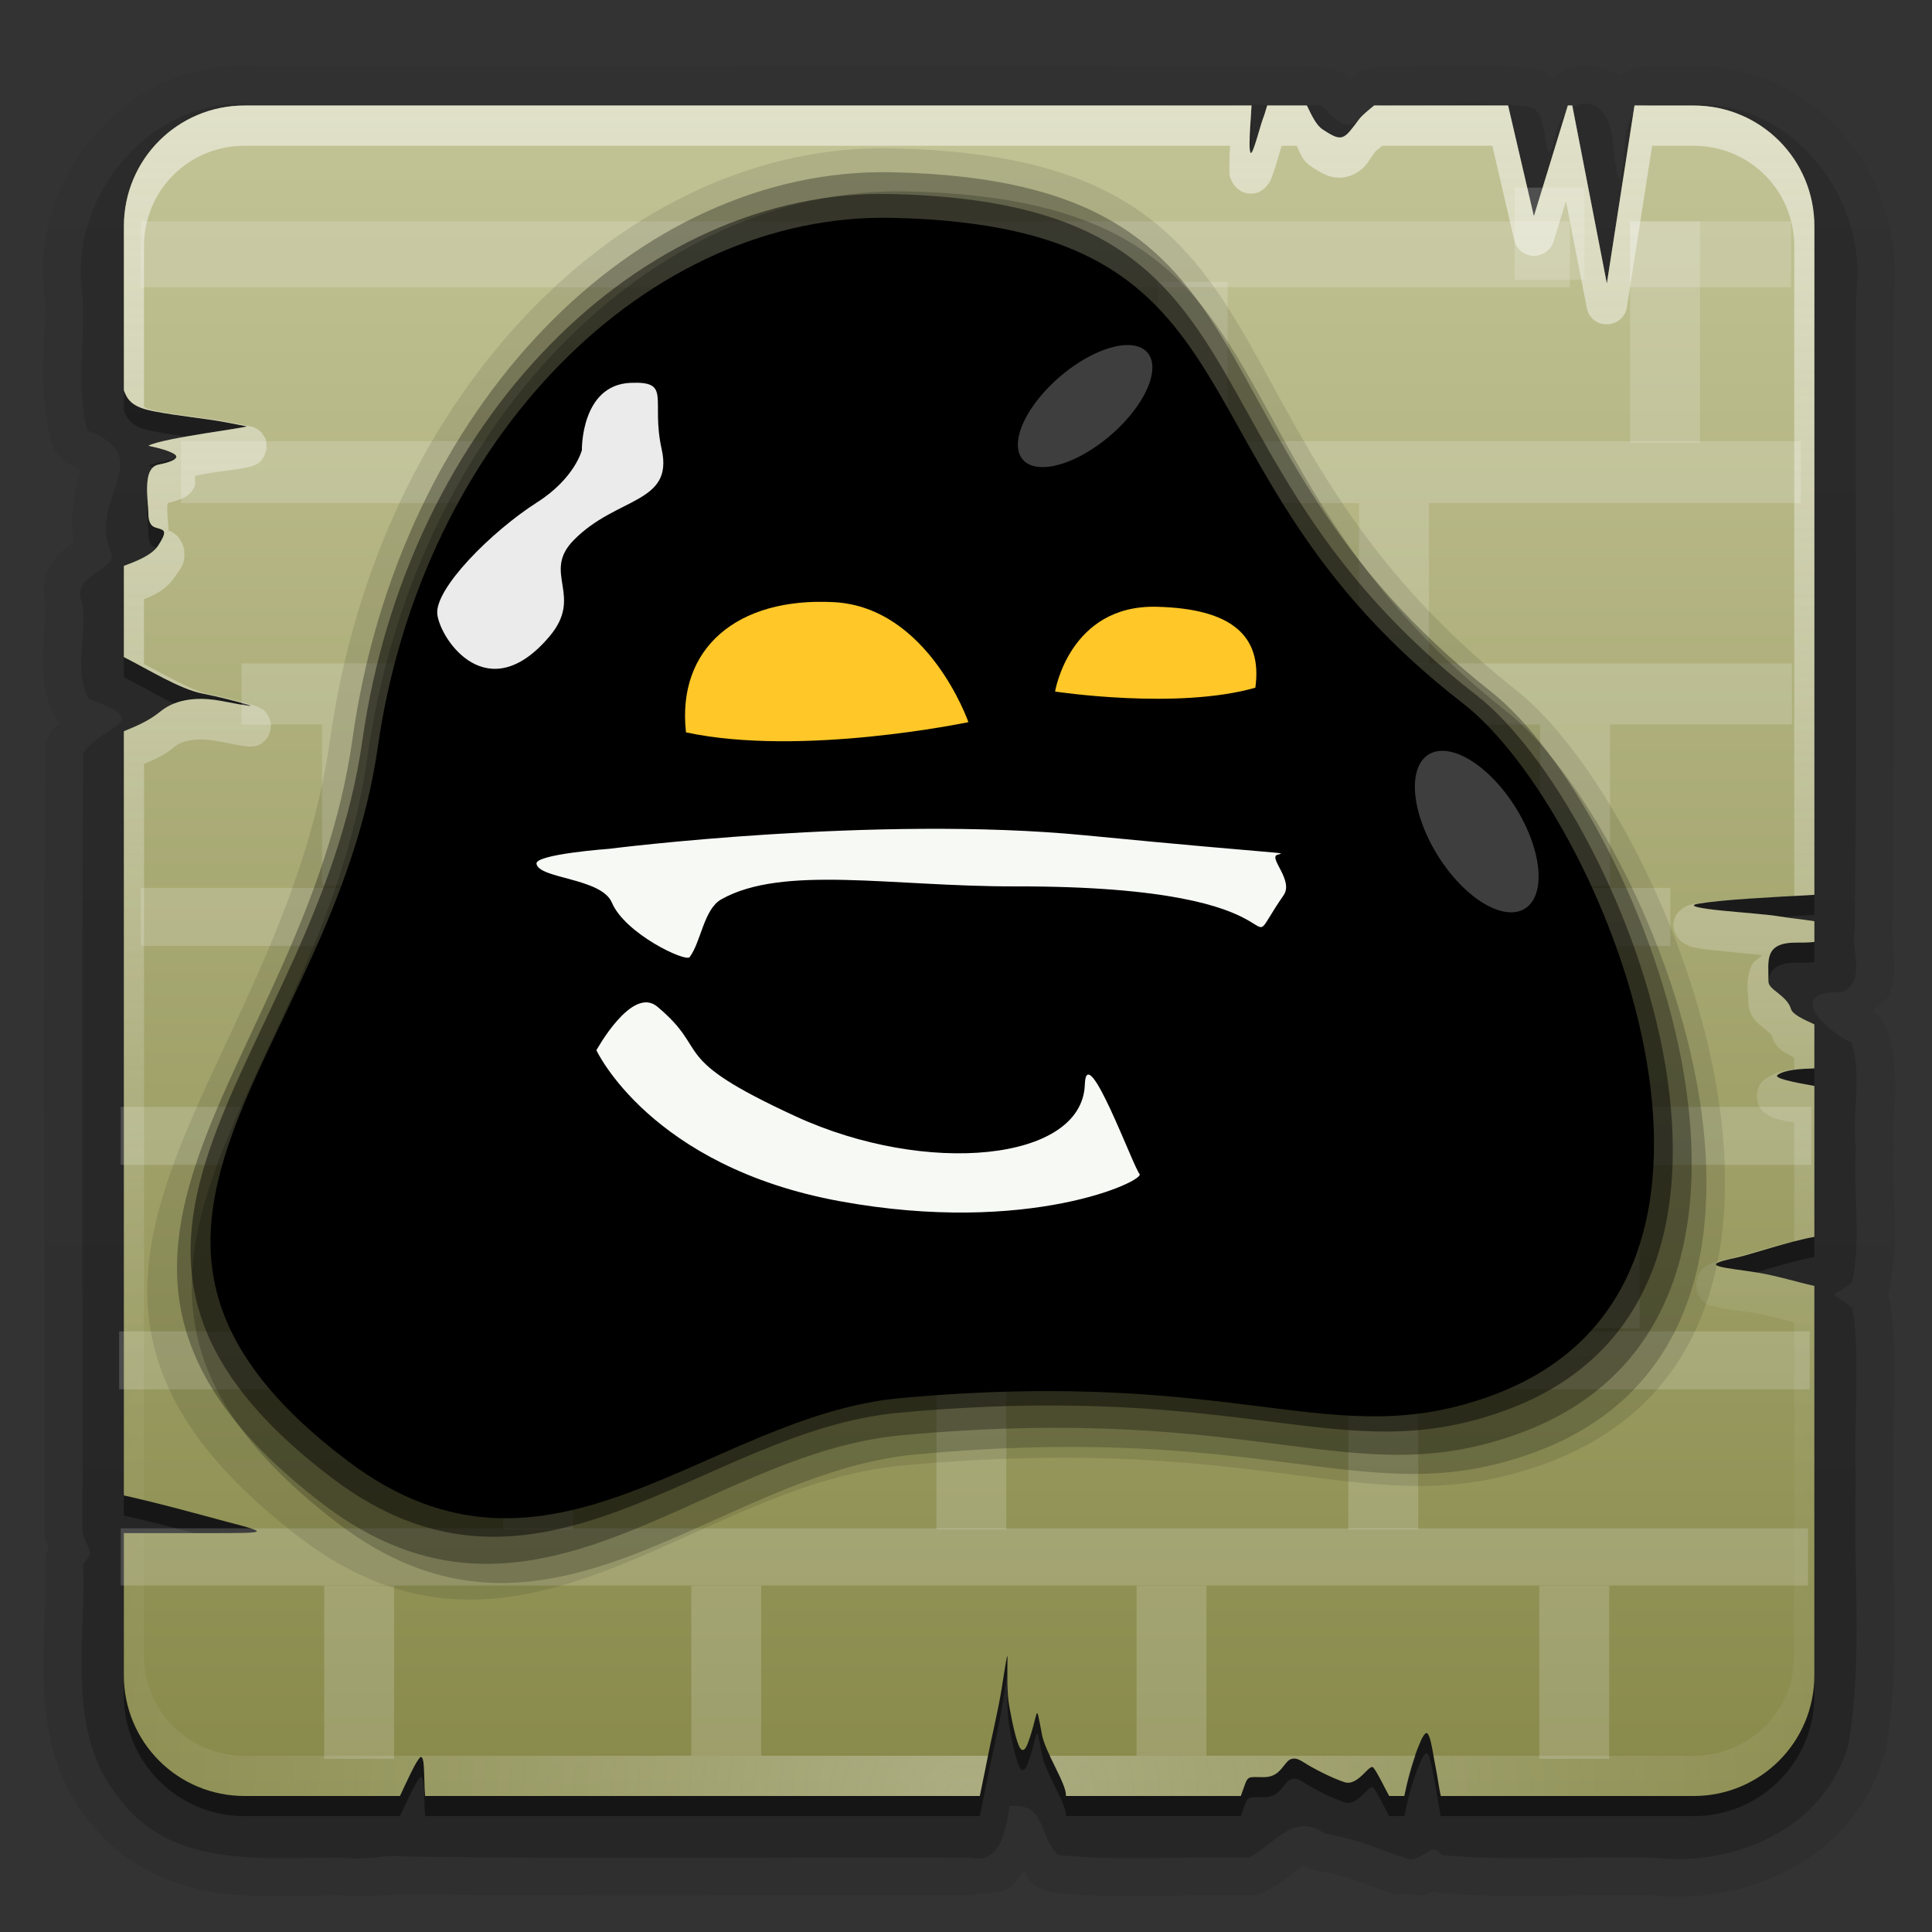 <svg height="96" width="96" xmlns="http://www.w3.org/2000/svg" xmlns:xlink="http://www.w3.org/1999/xlink"><rect width="100%" height="100%" fill="#333333" stroke="none"/><linearGradient id="a" gradientTransform="scale(1.006 .994)" gradientUnits="userSpaceOnUse" x1="45.448" x2="45.448" y1="92.54" y2="7.017"><stop offset="0"/><stop offset="1" stop-opacity=".588"/></linearGradient><linearGradient id="b"><stop offset="0" stop-color="#fefefe"/><stop offset="1" stop-color="#fefefe" stop-opacity="0"/></linearGradient><linearGradient id="c" gradientTransform="matrix(1.024 0 0 1.012 -1.143 .929)" gradientUnits="userSpaceOnUse" x1="48" x2="48" xlink:href="#a" y1="90" y2="5.988"/><linearGradient id="d" gradientTransform="translate(0 1)" gradientUnits="userSpaceOnUse" x1="48" x2="48" xlink:href="#a" y1="90" y2="5.988"/><linearGradient id="e" gradientTransform="matrix(-1 0 0 1 96.155 -.757)" gradientUnits="userSpaceOnUse" x1="49.689" x2="49.689" xlink:href="#b" y1="6" y2="76.945"/><radialGradient id="f" cx="48" cy="90.172" gradientTransform="matrix(-1.157 0 0 .996 103.706 -.56)" gradientUnits="userSpaceOnUse" r="42" xlink:href="#b"/><linearGradient id="g" gradientTransform="matrix(-1 0 0 1 96.155 -.757)" gradientUnits="userSpaceOnUse" x1="48" x2="48" y1="90" y2="5.988"><stop offset="0" stop-color="#888a4b"/><stop offset="1" stop-color="#c3c496"/></linearGradient><g transform="matrix(-1 0 0 1 96.155 -.757)"><g fill="url(#c)"><path d="m23.844 4c-1.299-.02-2.628.004-4 .188a.999.999 0 0 0 -.031.031c.003-0-.159.001-.156 0 .002-0-.055.02-.094.031-.017.005-.032.032-.031.031-.249.078-.341.269-.531.406-.276-.195-.474-.463-.844-.562-.76-.205-1.53-.092-2.219.25.002-.001-.064.032-.062.031.002-.001-.095.063-.094.062.002-.001-.095.064-.094.062-.37-.226-.796-.4-1.25-.469a.999.999 0 0 0 -.094 0c.003 0-.128 0-.125 0 .001 0-.029-.001-.062 0h-.062-2.062-.031c-6.128-.159-10.613 5.646-9.938 11.438.005.042-.005.083 0 .125.036 10.404-.065 20.812.062 31.25.001.042-.001.083 0 .125 0-.002 0 .127 0 .125 0-.002 0.0.096 0 .094 0-.001-0.0.009 0 .031-.001.01.001.015 0 .031.003.03 0.0.064 0 .062-.005.064-.023.12-.031.219-.021.252-.044.593-.062.969-.022.448-.001 1.043.25 1.656.149.363.561.534.844.812-.021.014-.032.032-.031.031.002-.001-.095.032-.094.031.002-.001-.064.064-.062.062.001-.001-.095.095-.094.094.001-.001-.064.064-.062.062.001-.001-.064.064-.062.062.001-.002-.064.095-.062.094.001-.002-.064.064-.062.062.001-.002-.064.095-.062.094.001-.002-.032.095-.031.094.001-.002-.063.096-.062.094.001-.002-.032.096-.031.094.001-.002-.032.096-.031.094-.757 2.359-.175 4.496-.312 5.625a.999.999 0 0 0 0 .031c0-.003 0 .191 0 .188 0-.003-.002.083 0 .125 0.0.011 0.0.032 0 .031.115 1.856-.349 4.284.219 6.906-.001-.003.032.159.031.156-0-.001.019.028.031.062-.012.029-.032.064-.031.062.001-.003-.032.128-.031.125.001-.003-.032.159-.031.156a.999.999 0 0 0 -.031.062c-.442 3.109-.045 6.119-.156 8.719 0-.003 0.0.128 0 .125.15 4.172-.41 8.712.375 13.375a.999.999 0 0 0 .031.094c-0-.002.023.066.031.094.003.009 0.0.032 0 .031-.001-.002.032.096.031.094h.031c1.488 5.104 6.809 7.424 11.531 6.906.01-.001.021.001.031 0 .02-0.0.043 0.0.062 0 3.316-.077 6.886.191 10.5-.125-.001 0.0.014.002.031 0 .034-.003.064-0.0.062 0-.002 0.0.127-.032.125-.031-.001 0.0.033-.025.062-.031.094.045.136.087.25.125.343.116.705.008 1.062-.031a.999.999 0 0 0 .688 0c.032-.01.043-.025.062-.031.009-.003.022.003.031 0 1.565-.519 2.076-.834 3.594-1.094-.002 0.0.127-.032.125-.031-.002 0.0.096-.032.094-.031-.002.001.096-.032.094-.031-.002.001.127-.032.125-.031-.002.001.096-.063.094-.062-.002.001.096-.032.094-.031-.002.001.096-.064.094-.062.003.002.029-.002.031 0 .232.15.862.782 1.812 1.281a.999.999 0 0 0 .031.031c-.002-.001.096.032.094.031-.002-.001.127.063.125.062-.002-.001.096.032.094.031-.002-.001.127.032.125.031-.002-0.0.127 0.0.125 0-.002-0.0.127.031.125.031-.002-0.0.127 0.0.125 0-.002-0.0.096-0.0.094 0 2.995-.081 6.215.218 9.562-.125-.001 0.0.022.001.031 0 .039-.004.127-.032.125-.031-.003 0.0.159-.032.156-.031-.003.001.159-.032.156-.031-.003.001.128-.064.125-.062-.003.001.159-.064.156-.062-.003.001.128-.064.125-.062-.003.002.127-.096.125-.094-.003.002.127-.096.125-.094a.999.999 0 0 0 .031-.031c.207-.196.263-.39.406-.594.229.306.387.642.781.875.492.29.985.228 1.469.219a.999.999 0 0 0 .438.125c.065-0.0.138 0.0.219 0 9.232-.035 18.478.065 27.75-.062-.001-0.0.029-.001.062 0s.064 0 .062 0c-.003 0 .128-0.0.125 0a.999.999 0 0 0 .094 0c-.06.009.361.017.875.062s1.185.088 1.906 0c.045-0.0.111 0.0.156 0 1.771-.007 3.883.179 6.062-.125 2.269-.316 4.677-1.285 6.375-3.5h.031c.004-.006-.004-.025 0-.031h.031c1.668-2.059 2.145-4.455 2.25-6.656.106-2.212-.131-4.339-.062-6.094-0.0.002-0-.096 0-.094 0.0.002-0-.096 0-.094 0.0.002-0-.096 0-.094 0.0.002-.032-.096-.031-.094 0.0.002-0-.096 0-.094 0.0.002-.032-.096-.031-.094 0.0.002-.032-.096-.031-.094.001.002-.032-.096-.031-.094.001.002-.032-.095-.031-.094 0.0.001-.019-.006-.031-.031.082-.189.139-.181.188-.438a.999.999 0 0 0 .031-.094c-0.0.003 0-.191 0-.188 0 .001.001-.03 0-.062-0-.031 0-.063 0-.094-.029-12.852.073-25.716-.031-38.594-0.0.001 0-.022 0-.031-0-.038-0-.127 0-.125 0.0.003-.032-.159-.031-.156 0.0.003-.001-.128 0-.125.001.003-.032-.159-.031-.156.001.003-.064-.128-.062-.125.001.003-.064-.159-.062-.156.001.003-.064-.128-.062-.125.002.003-.095-.127-.094-.125a.999.999 0 0 0 0-.031c-.127-.169-.242-.207-.375-.344.03-.039.095-.096.094-.094-.002.003.095-.159.094-.156.685-1.198.672-2.456.625-3.375-.047-.922-.115-1.682-.062-2.031a.999.999 0 0 0 -.031-.375.999.999 0 0 0 0-.031c.1-.571.109-1.154-.25-1.75-.383-.637-.89-.974-1.156-1.156.221-1.648-.217-3.092-.375-3.625-.098-.33-.017-.231-.125 0-.127.273-.185.092.469-.156a.999.999 0 0 0 .031 0c-.002.001.096-.063.094-.062-.002.001.127-.064.125-.062-.002.001.096-.032.094-.031-.002.001.096-.064.094-.062s.095-.095.094-.094c-.002.001.064-.064.062-.062-.002.002.095-.095.094-.094-.002.002.064-.064.062-.062-.001.002.095-.096.094-.094-.001.002.064-.096.062-.094-.001.002.064-.096.062-.094-.001.002.032-.096.031-.094-.001.002.063-.127.062-.125-.001.002.032-.096.031-.094-.001.002.032-.096.031-.094-0.0.002.023-.063.031-.094.002-.009 0-.032 0-.031.726-2.705.184-5.213.312-7.031.012-.175.011-.204 0-.062.778-6.042-4.207-11.925-10.5-11.438.032-.002-.043.002-.031 0 .034-.005.053-.013-.094 0-17.592.03-35.226-.076-52.812.031.002 0-.096 0-.094 0 .002-0-.096 0-.094 0 .002-0-.096.032-.094.031.002-0-.096 0-.094 0 .002-0-.096.032-.094.031.002-0-.096.032-.094.031.002-.001-.096.032-.094.031.002-.001-.096.032-.094.031.002-.001-.095.032-.094.031.002-.001-.095.063-.094.062.002-.001-.064.032-.062.031.002-.001-.095.064-.094.062.002-.001-.064.064-.062.062.002-.001-.095.064-.094.062.001-.001-.064.064-.062.062.001-.001-.064.064-.062.062-.018.02-.014.012-.031.031-.104-.081-.151-.108-.281-.219a.999.999 0 0 0 -.031-.031c.003.002-.159-.096-.156-.094.003.002-.128-.095-.125-.094.003.002-.159-.064-.156-.062.003.001-.159-.064-.156-.062.003.001-.191-.063-.188-.062.003.001-.16-.032-.156-.031.003 0-.16-0-.156 0 .003 0-.118-0-.156 0-.01 0-.022-0-.031 0-1.133.033-2.365-.043-3.656-.062z" opacity=".08"/><path d="m23.844 5c-1.271-.02-2.573.013-3.875.188a.888.888 0 0 0 -.125.031c-.402.117-.638.357-.812.625-.268-.326-.642-.62-1.125-.75s-1.04-.056-1.531.188a.888.888 0 0 0 -.156.094c-.214.171-.299.39-.438.594-.308-.453-.87-.811-1.5-.906a.888.888 0 0 0 -.125 0h-2.125-.031c-5.532-.162-9.619 5.186-8.938 10.438 0.0.042-0.0.083 0 .125.036 10.454-.067 20.91.062 31.375a.888.888 0 0 0 0 .219c.011.042-.058.659-.094 1.375-.018.358.01.785.188 1.219.178.433.565.846 1.062 1.062a.888.888 0 0 0 .375.062c.146-.005.056-.01.156 0-.329.311-.757.714-1 .812a.888.888 0 0 0 -.5.531c-.647 2.017-.069 3.951-.25 5.438a.888.888 0 0 0 0 .156c.135 2.057-.328 4.399.188 6.781a.888.888 0 0 0 .25.438.888.888 0 0 0 0 .031.888.888 0 0 0 -.281.5c-.417 2.933-.04 5.902-.156 8.625a.888.888 0 0 0 0 .062c.154 4.28-.379 8.77.375 13.25a.888.888 0 0 0 .031.094c1.282 4.666 6.154 6.772 10.531 6.281.021-.002.042.002.062 0 3.422-.086 7.016.189 10.562-.125a.888.888 0 0 0 .406-.125c.128.085.258.168.5.25.308.104.73.096 1.125-.062v.031c.039-.013.056-.019.094-.031 1.499-.497 2.125-.878 3.75-1.156a.888.888 0 0 0 .375-.156c.245-.18.349-.192.469-.188.119.005.305.051.531.188.452.272 1.013.861 1.812 1.281a.888.888 0 0 0 .438.094c3.087-.083 6.299.211 9.531-.125a.888.888 0 0 0 .531-.219c.741-.704.887-1.544 1.062-1.906.056-.116.094-.122.125-.156.075.39.072.728.281 1.156.187.384.455.765.906 1.031.39.231.909.261 1.406.188v.031c.073-0.0.146 0.0.219 0 9.263-.035 18.536.066 27.812-.062a.888.888 0 0 0 .125 0c.483-.073 1.595.212 2.812.062.054-.007.07.009.125 0 1.87-.018 4.008.166 6.094-.125 2.115-.295 4.242-1.135 5.75-3.125.009-.012.022-.02.031-.031 1.488-1.837 1.931-4.001 2.031-6.094.101-2.106-.136-4.195-.062-6.062a.888.888 0 0 0 -.25-.656c-.038-.037-.016-.013-.031-.031.065-.11.223-.307.312-.781a.888.888 0 0 0 0-.156c-.03-12.901.074-25.81-.031-38.719a.888.888 0 0 0 -.156-.531c-.371-.495-.818-.812-1.188-1.062-.018-.012-.013-.019-.031-.031.191-.087.162-.079.469-.188a.888.888 0 0 0 .5-.406c.534-.933.545-1.941.5-2.812-.045-.871-.152-1.656-.062-2.25h-.062c.158-.531.175-1.105-.062-1.5-.273-.453-.63-.685-.906-.875-.207-.143-.301-.225-.375-.281.525-1.634-.137-3.038-.375-3.844-.124-.42-.115-.606-.062-.719s.257-.362 1.031-.656a.888.888 0 0 0 .531-.625c.66-2.428.136-4.826.281-6.875.001-.019-.002-.043 0-.062.736-5.438-3.792-10.813-9.438-10.375-.032.002-.062-.003-.094 0-17.629.03-35.297-.076-52.906.031a.888.888 0 0 0 -.656.281c-.299.323-.502.532-.625.625s-.09.06-.031.062c.118.004-.282-.174-1.031-.812a.888.888 0 0 0 -.594-.188c-1.206.037-2.448-.043-3.719-.062z" opacity=".1"/><path d="m12 5.938c-4.99-.166-8.75 4.787-8.062 9.55.037 10.504-.074 21.023.055 31.517.222.872-.624 2.507.636 3.056 2.982-.095.674 2.028-.48 2.494-.538 1.675 0 3.508-.212 5.246.145 2.21-.278 4.537.187 6.682 1.232.906 1.113.335-.026 1.283-.394 2.773-.04 5.686-.161 8.51.158 4.37-.364 8.809.362 13.123 1.151 4.19 5.644 6.141 9.683 5.664 3.503-.093 7.066.18 10.534-.127.513-.845 1.006.541 1.854.127 1.518-.495 2.222-.902 3.985-1.204 1.488-1.091 2.502.556 3.724 1.198 3.156-.085 6.379.193 9.496-.13 1.026-.974.556-2.605 2.423-2.427.138.967.385 2.955 1.964 2.562 9.344-.037 18.705.074 28.039-.055.849-.129 1.962.209 2.948.055 3.912-.054 8.581.661 11.27-2.933 2.703-3.3 1.651-7.748 1.805-11.667-.689-.662-.111-.809.036-1.587-.03-12.907.06-25.825-.045-38.724-1.102-1.473-3.558-1.492-.286-2.648.793-1.386.099-3.207.331-4.749.677-1.531-1.993-1.668-1.365-2.665 1.029-2.696-2.418-4.597 1.119-5.94.589-2.167.073-4.54.247-6.784.703-4.921-3.459-9.88-8.558-9.427-17.664.031-35.376-.061-53.01.046-1.234 1.333-1.381 1.251-2.891-.034-2.497.077-5.066-.203-7.524.125-.911.264-.611 3.039-1.076 1.985-.13-1.094-.85-2.671-2.209-1.997-1.049.836-.661 2.495-1.108 3.656-.479-1.186.171-3.523-1.531-3.781-.719 0-1.438 0-2.156 0z" opacity=".2"/></g><path d="m12 7c-3.324 0-6 2.676-6 6v33.219c2.186.123 4.564.238 5.75.438.646.109-.108.242-1.125.344s-2.314.197-2.812.281c-.608.102-1.201.155-1.812.25v1.031c.372.036.692.031.906.031.79 0 1.132.22 1.281.562s.094.815.094 1.375c0 .42-.916.671-1.125 1.375-.075.251-.618.511-1.156.75v2.188c.718.025 1.412.06 1.812.312.275.173-.769.376-1.812.562v7.5c1.111.178 3.232.896 3.875 1.031 1.065.224 1.185.336.844.438s-1.13.177-1.938.312c-.955.161-1.894.457-2.781.656v19.344c0 3.324 2.676 6 6 6h12.562c.093-.433.153-.906.25-1.406.137-.709.227-1.345.344-1.594.029-.062.059-.114.094-.125.104-.032.244.199.469.781.297.769.512 1.624.656 2.344h.75c.27-.488.553-1.111.781-1.406.097-.125.281.103.531.344s.566.485.906.375c.634-.205 1.582-.698 2-.969.137-.088.271-.158.375-.188.104-.029.176-.018.25 0 .148.035.235.146.344.281.218.27.449.625 1.031.625.467 0 .66-.031.781.062s.171.321.375.875h8.688c-.047-.587 1.013-2.131 1.188-3.031.186-.965.216-1.209.281-1.031s.168.771.438 1.469c.108.279.216.357.312.281.096-.076.171-.297.25-.562.158-.531.287-1.269.344-1.562.128-.662.097-1.761.094-2.25-.001-.122-.006-.218 0-.25.017-.095.085.296.281 1.562.16 1.034.552 2.667.719 3.531.166.858.269 1.297.375 1.844h27.562c.038-.489.036-1.072.062-1.469.02-.298.069-.487.156-.469.029.006.052.039.094.094.228.295.607 1.142.938 1.844h7.719c3.324 0 6-2.676 6-6v-7.062c-.165.004-.295 0-.5 0-1.299 0-2.576 0-3.875 0-1.198 0-1.996-.002-2.188-.062-.192-.061.23-.187 1.438-.5.64-.166 3.262-.902 5.125-1.312v-37.969c-.638-.263-1.188-.494-1.719-.906-.139-.108-.43-.363-.938-.531s-1.235-.254-2.219-.062c-1.498.291-1.644.282-1.219.156s1.424-.383 2.188-.531c1.126-.219 2.658-1.181 3.906-1.812v-4.531c-.682-.255-1.399-.533-1.719-1.031-.205-.319-.29-.514-.281-.625.009-.111.104-.15.219-.188.114-.038.264-.056.375-.156.111-.101.188-.295.188-.594 0-.319.082-.862.062-1.375-.01-.257-.038-.499-.125-.688s-.224-.333-.438-.375c-.561-.109-.818-.235-.875-.344s.077-.19.281-.281c.409-.182 1.101-.308 1.094-.312-.653-.381-5.116-.922-4.875-.969.325-.063.644-.124.969-.188 1.023-.199 2.37-.312 3.656-.562.56-.109.885-.253 1.094-.438s.296-.394.375-.594v-8.156c0-3.324-2.676-6-6-6h-50.031c.094 1.381.195 2.919-.094 2.156-.206-.543-.326-1.113-.531-1.656-.052-.138-.097-.331-.156-.5h-1.969c-.235.487-.457.973-.781 1.188-.495.327-.76.462-1 .375-.24-.087-.454-.401-.812-.875-.16-.211-.442-.434-.75-.688h-6.656l-1.281 5.5-1.688-5.5h-.219l-1.719 8.844-1.375-8.844z" fill="url(#d)" opacity=".45"/><path d="m12 7c-3.878 0-7 3.122-7 7v32.688c2.238.124 4.661.236 5.875.438.661.11-.084.241-1.125.344-1.041.103-2.395.196-2.906.281-.622.103-1.217.154-1.844.25v1.062c.38.036.718.031.938.031.809 0 1.16.216 1.312.562.153.347.094.84.094 1.406 0 .425-.942.663-1.156 1.375-.077.254-.636.508-1.188.75v2.219c.736.025 1.433.057 1.844.312.282.176-.775.405-1.844.594v7.562c1.138.18 3.31.926 3.969 1.062 1.09.226 1.225.335.875.438s-1.174.175-2 .312c-.978.163-1.936.454-2.844.656v18.656c0 3.878 3.122 7 7 7h12c.095-.438.151-.931.25-1.438.14-.718.255-1.342.375-1.594.03-.063.058-.114.094-.125.107-.033.238.192.469.781.304.778.54 1.647.688 2.375h.75c.276-.494.579-1.138.812-1.438.099-.127.275.132.531.375s.589.486.938.375c.649-.207 1.603-.726 2.031-1 .14-.089.3-.158.406-.188.106-.03.174-.018.25 0 .151.035.232.145.344.281.223.273.467.656 1.062.656.478 0 .657-.032.781.062.124.095.197.315.406.875h8.875c-.048-.594 1.041-2.152 1.219-3.062.191-.976.214-1.242.281-1.062.067.18.193.794.469 1.5.11.282.214.358.312.281.099-.077.169-.294.25-.562.162-.537.286-1.297.344-1.594.131-.67.129-1.787.125-2.281-.001-.124-.006-.218 0-.25.018-.097.081.312.281 1.594.164 1.047.548 2.688.719 3.562.17.868.298 1.322.406 1.875h28.219c.039-.495.035-1.099.062-1.5.02-.301.066-.487.156-.469.03.006.051.039.094.094.233.298.631 1.165.969 1.875h7.031c3.878 0 7-3.122 7-7v-6.219c-.169.005-.29 0-.5 0h-3.969c-1.227 0-2.054-.001-2.25-.062-.196-.062.233-.183 1.469-.5.655-.168 3.342-.928 5.25-1.344v-38.406c-.653-.266-1.207-.489-1.75-.906-.143-.11-.449-.392-.969-.562-.52-.17-1.274-.256-2.281-.062-1.533.295-1.686.283-1.25.156.436-.127 1.469-.381 2.25-.531 1.153-.222 2.722-1.204 4-1.844v-4.562c-.698-.258-1.422-.558-1.75-1.062-.21-.323-.322-.513-.312-.625.009-.112.133-.149.25-.188.117-.038.261-.054.375-.156.114-.102.188-.292.188-.594 0-.323.082-.887.062-1.406-.01-.26-.036-.497-.125-.688s-.219-.333-.438-.375c-.575-.11-.848-.234-.906-.344-.058-.11.072-.189.281-.281.418-.184 1.133-.339 1.125-.344-.669-.386-5.247-.921-5-.969.333-.064.667-.124 1-.188 1.048-.201 2.433-.309 3.75-.562.573-.11.912-.251 1.125-.438.213-.187.294-.423.375-.625v-7.312c0-3.878-3.122-7-7-7h-50.375c.097 1.398.202 2.959-.094 2.188-.21-.55-.321-1.138-.531-1.688-.053-.139-.096-.329-.156-.5h-2.031c-.241.492-.45.971-.781 1.188-.507.331-.786.495-1.031.406-.245-.088-.477-.427-.844-.906-.164-.214-.435-.431-.75-.688h-6.812l-1.312 5.562-1.75-5.562h-.219l-1.75 8.938-1.406-8.938z" fill="url(#c)" opacity=".3"/></g><path d="m84.155 5.243c3.324 0 6 2.676 6 6v33.219c-2.186.123-4.564.238-5.75.438-.646.109.108.242 1.125.344s2.314.197 2.812.281c.608.102 1.201.155 1.812.25v1.031c-.372.036-.692.031-.906.031-.79 0-1.132.22-1.281.562s-.094.815-.094 1.375c0 .42.916.671 1.125 1.375.075.251.618.511 1.156.75v2.188c-.718.025-1.412.06-1.812.312-.275.173.769.376 1.812.562v7.5c-1.111.178-3.232.896-3.875 1.031-1.065.224-1.185.336-.844.438s1.13.177 1.938.312c.955.161 1.894.457 2.781.656v19.344c0 3.324-2.676 6-6 6h-12.562c-.093-.433-.153-.906-.25-1.406-.137-.709-.227-1.345-.344-1.594-.029-.062-.059-.114-.094-.125-.104-.032-.244.199-.469.781-.297.769-.512 1.624-.656 2.344h-.75c-.27-.488-.553-1.111-.781-1.406-.097-.125-.281.103-.531.344s-.566.485-.906.375c-.634-.205-1.582-.698-2-.969-.137-.088-.271-.158-.375-.188-.104-.029-.176-.018-.25 0-.148.035-.235.146-.344.281-.218.27-.449.625-1.031.625-.467 0-.66-.031-.781.062s-.171.321-.375.875h-8.688c.047-.587-1.013-2.131-1.188-3.031-.186-.965-.216-1.209-.281-1.031s-.168.771-.438 1.469c-.108.279-.216.357-.312.281-.096-.076-.171-.297-.25-.562-.158-.531-.287-1.269-.344-1.562-.128-.662-.097-1.761-.094-2.25.001-.122.006-.218 0-.25-.017-.095-.085.296-.281 1.562-.16 1.034-.552 2.667-.719 3.531-.166.858-.269 1.297-.375 1.844h-27.562c-.038-.489-.036-1.072-.062-1.469-.02-.298-.069-.487-.156-.469-.029.006-.052.039-.094.094-.228.295-.607 1.142-.938 1.844h-7.719c-3.324 0-6-2.676-6-6v-7.062c.165.004.295 0 .5 0h3.875c1.198 0 1.996-.002 2.188-.062.192-.061-.23-.187-1.438-.5-.64-.166-3.262-.902-5.125-1.312v-37.969c.638-.263 1.188-.494 1.719-.906.139-.108.43-.363.938-.531s1.235-.254 2.219-.062c1.498.291 1.644.282 1.219.156s-1.424-.383-2.188-.531c-1.126-.219-2.658-1.181-3.906-1.812v-4.531c.682-.255 1.399-.533 1.719-1.031.205-.319.29-.514.281-.625-.009-.111-.104-.15-.219-.188-.114-.038-.264-.056-.375-.156-.111-.101-.188-.295-.188-.594 0-.319-.082-.862-.062-1.375.01-.257.038-.499.125-.688s.224-.333.438-.375c.561-.109.818-.235.875-.344s-.077-.19-.281-.281c-.409-.182-1.101-.308-1.094-.312.653-.381 5.116-.922 4.875-.969-.325-.063-.644-.124-.969-.188-1.023-.199-2.37-.312-3.656-.562-.56-.109-.885-.253-1.094-.438s-.296-.394-.375-.594v-8.156c0-3.324 2.676-6 6-6h50.031c-.094 1.381-.195 2.919.094 2.156.206-.543.326-1.113.531-1.656.052-.138.097-.331.156-.5h1.969c.235.487.457.973.781 1.188.495.327.76.462 1 .375.24-.087.454-.401.812-.875.16-.211.442-.434.75-.688h6.656l1.281 5.5 1.688-5.5h.219l1.719 8.844 1.375-8.844h2.938z" fill="url(#g)"/><path d="m13.53 58h3.47v8h-3.47z" fill="#fefefe" opacity=".176"/><path d="m6 75.942h83.841v2.841h-83.841z" fill="#fefefe" opacity=".176"/><path d="m6 55h84v2.88h-84z" fill="#fefefe" opacity=".176"/><path d="m7 44.12h76v2.88h-76z" fill="#fefefe" opacity=".176"/><path d="m12 32.964h77.041v3.036h-77.041z" fill="#fefefe" opacity=".176"/><path d="m9 21.925h80.483v3.075h-80.483z" fill="#fefefe" opacity=".176"/><path d="m7 11h71v3.271h-71z" fill="#fefefe" opacity=".176"/><path d="m75.261 9.324h3.47v4.582h-3.47z" fill="#fefefe" opacity=".176"/><path d="m16.11 78.796h3.47v8.601h-3.47z" fill="#fefefe" opacity=".176"/><path d="m46.53 69h3.47v7h-3.47z" fill="#fefefe" opacity=".176"/><path d="m5.922 66.156h84v2.88h-84z" fill="#fefefe" opacity=".176"/><path d="m85.998 5.586c.302.097.596.204.875.344.557.279 1.06.666 1.5 1.094.22.214.409.442.594.688s.355.508.5.781c.114.215.222.43.312.656.021.052.044.102.062.156.01.03.021.063.031.094.006.019-.006.044 0 .062.021.071.045.145.062.219.046.197.092.393.125.594.052.318.094.634.094.969v2 31.219c-.336.019-.66.044-1 .062v-32.281-2c0-.364-.052-.721-.125-1.062-.023-.109-.063-.206-.094-.312-.027-.094-.031-.189-.062-.281-.008-.022-.023-.041-.031-.062-.076-.209-.18-.43-.281-.625-.057-.108-.123-.209-.188-.312-.024-.039-.037-.087-.062-.125-.094-.141-.205-.276-.312-.406-.153-.186-.322-.37-.5-.531-.099-.089-.206-.169-.312-.25-.113-.086-.223-.173-.344-.25-.032-.02-.062-.043-.094-.062-.007-.004-.024.004-.031 0-.232-.139-.463-.275-.719-.375zm-75.688 0c-.256.1-.487.236-.719.375-.007.004-.024-.004-.031 0-.108.065-.21.146-.312.219-.152.109-.299.218-.438.344-.011.01-.02.021-.031.031-.166.153-.326.326-.469.5-.108.13-.218.265-.312.406-.061.093-.133.184-.188.281-.046.08-.083.167-.125.25-.08.164-.156.358-.219.531-.008.022-.024.041-.031.062-.068.196-.112.387-.156.594-.073.342-.125.698-.125 1.063v2 8.062c-.273-.088-.488-.191-.625-.312-.208-.185-.296-.394-.375-.594v-6.156-2c0-.335.041-.651.094-.969.033-.2.079-.397.125-.594.025-.094.033-.19.062-.281.01-.031.021-.063.031-.094.019-.054.042-.104.062-.156.091-.226.199-.441.312-.656.145-.274.316-.536.5-.781s.374-.473.594-.688c.44-.428.943-.815 1.5-1.094.279-.14.573-.247.875-.344zm-3.156 22.094v5.5c-.337-.182-.688-.373-1-.531v-4.531c.341-.127.696-.274 1-.438zm0 8.188v38.688c-.337-.081-.692-.182-1-.25v-37.969c.358-.148.685-.304 1-.469zm82 9.781c.331.042.663.073 1 .125v1.031c-.372.036-.692.031-.906.031-.037 0-.059-.001-.094 0v-1.188zm0 4.719c.216.182.614.36 1 .531v2.188c-.348.012-.694.022-1 .062zm0 3.406c.311.068.63.121 1 .188v7.5c-.285.046-.624.121-1 .219zm0 9.875c.335.087.677.177 1 .25v17.344 2c0 3.324-2.676 6-6 6h-12.562c-.093-.433-.153-.906-.25-1.406-.042-.218-.09-.399-.125-.594h10.938 2c2.782 0 5-2.218 5-5v-2zm-82 12.531v4.062 2c0 2.782 2.218 5 5 5h2 34.938c-.009.043-.024.116-.031.156-.166.858-.269 1.297-.375 1.844h-27.562c-.038-.489-.036-1.072-.062-1.469-.02-.298-.069-.487-.156-.469-.029.006-.052.039-.094.094-.228.295-.607 1.142-.938 1.844h-7.719c-3.324 0-6-2.676-6-6v-2-5.062c.165.004.295 0 .5 0zm63.187 11.062c-.235.676-.439 1.383-.562 2h-.75c-.27-.488-.553-1.111-.781-1.406-.097-.125-.281.103-.531.344s-.566.485-.906.375c-.634-.205-1.582-.698-2-.969-.137-.088-.271-.158-.375-.188-.104-.029-.176-.018-.25 0-.148.035-.235.146-.344.281-.218.27-.449.625-1.031.625-.467 0-.66-.031-.781.062s-.171.321-.375.875h-8.688c.032-.397-.448-1.223-.812-2z" fill="url(#f)" opacity=".3"/><path d="m84.155 5.243c3.324 0 6 2.676 6 6v33.219c-.336.019-.66.044-1 .062v-32.281c0-2.782-2.218-5-5-5h-2.062l-1.25 8c-.063.499-.497.867-1 .875-.503.008-.921-.347-1-.844l-1.031-5.281-.625 2.031c-.14.426-.552.702-1 .688-.448-.014-.825-.316-.938-.75l-1.094-4.719h-5.469c-.131.115-.331.265-.344.281-.346.457-.492.931-1.281 1.219-.39.142-.834.086-1.125-.031-.291-.117-.518-.263-.781-.438-.473-.313-.547-.678-.719-1.031h-.75c-.146.425-.25.922-.469 1.5-.052.139-.062.249-.281.5-.11.126-.369.419-.875.375-.506-.044-.762-.433-.844-.594-.163-.322-.114-.406-.125-.531-.011-.125-0-.242 0-.375 0-.24.015-.577.031-.875h-48.969c-2.782 0-5 2.218-5 5v7.938c.006.008.022.055.031.062.012.011.157.096.625.188 1.213.236 2.54.345 3.656.562.323.063.642.124.969.188.031.006.07.013.125.031s.249.125.25.125c0.0 0.0.187.156.188.156s.219.343.219.344.031.468.031.469c-0.0 0-.125.375-.125.375s-.156.218-.156.219-.06.068-.094.094c-.068.051-.119.075-.156.094-.074.037-.124.052-.156.062-.129.044-.153.049-.219.062-.131.026-.298.061-.5.094-.403.065-.954.125-1.531.219-.218.035-.408.088-.625.125.003.203.044.418-.031.562-.244.467-.542.526-.781.625-.156.065-.347.111-.531.156-.007.042-.026.048-.031.188-.013.335.049.759.062 1.188.079.027.163.048.312.156.209.151.442.51.469.844.058.72-.2.88-.438 1.25-.427.665-1.006.937-1.562 1.156v3.219c1.17.612 2.453 1.344 3.094 1.469.816.159 1.803.421 2.281.562.062.018.129.042.188.062.058.02.061.009.25.125.047.029.11.038.219.156.027.029.094.125.094.125 0.0 0.0.094.187.094.188 0.0 0.0.094.281.094.281 0.0 0-.031.343-.031.344-0.0 0-.125.312-.125.312s-.187.219-.188.219-.156.125-.156.125-.088.048-.125.062c-.147.059-.226.056-.281.062-.22.024-.244.007-.312 0-.273-.029-.649-.103-1.406-.25-.837-.163-1.387-.079-1.719.031-.328.108-.417.213-.625.375-.448.349-.898.519-1.344.719v36.562c.818.197 1.257.33 2.031.531-.968-.256-2.1-.545-3.031-.75v-37.969c.638-.263 1.188-.494 1.719-.906.139-.108.43-.363.938-.531s1.235-.254 2.219-.062c1.498.291 1.644.282 1.219.156s-1.424-.383-2.188-.531c-1.126-.219-2.658-1.181-3.906-1.812v-4.531c.682-.255 1.399-.533 1.719-1.031.205-.319.29-.514.281-.625-.009-.111-.104-.15-.219-.188-.114-.038-.264-.056-.375-.156-.111-.101-.188-.295-.188-.594 0-.319-.082-.862-.062-1.375.01-.257.038-.499.125-.688s.224-.333.438-.375c.561-.109.818-.235.875-.344s-.077-.19-.281-.281c-.409-.182-1.101-.308-1.094-.312.653-.381 5.116-.922 4.875-.969-.325-.063-.644-.124-.969-.188-1.023-.199-2.37-.312-3.656-.562-.56-.109-.885-.253-1.094-.438s-.296-.394-.375-.594v-8.156c0-3.324 2.676-6 6-6h50.031c-.094 1.381-.195 2.919.094 2.156.206-.543.326-1.113.531-1.656.052-.138.097-.331.156-.5h1.969c.235.487.457.973.781 1.188.495.327.76.462 1 .375.24-.087.454-.401.812-.875.16-.211.442-.434.75-.688h6.656l1.281 5.5 1.688-5.5h.219l1.719 8.844 1.375-8.844zm-74.969 69.813c.891.232 2.078.525 2.344.594.608.158 1.013.243 1.312.344.15.05.226.037.531.281.076.061.177.135.281.344s.155.599.031.875c-.248.553-.533.555-.656.594-.239.076-.35.052-.5.062s-.304.027-.5.031c-.392.008-.901 0-1.5 0-1.132 0-2.248 0-3.375 0v6.062c0 2.434 1.712 4.444 4 4.906-2.847-.471-5-2.921-5-5.906v-7.062c.165.004.295 0 .5 0h3.875c1.198 0 1.996-.002 2.188-.062.192-.061-.23-.187-1.438-.5-.32-.083-1.125-.306-2.094-.562zm77.25-30.375c-.808.061-1.537.136-2.031.219-.646.109.108.242 1.125.344s2.314.197 2.812.281c.608.102 1.201.155 1.812.25v1.031c-.372.036-.692.031-.906.031-.79 0-1.132.22-1.281.562s-.094.815-.094 1.375c0 .42.916.671 1.125 1.375.075.251.618.511 1.156.75v2.188c-.718.025-1.412.06-1.812.312-.275.173.769.376 1.812.562v7.5c-.285.046-.624.121-1 .219v-5.906c-.221-.045-.465-.074-.656-.125-.215-.058-.377-.079-.656-.25-.139-.086-.431-.218-.531-.75-.05-.266.035-.595.156-.781.121-.186.247-.251.344-.312.461-.291.906-.398 1.344-.438v-.562c-.095-.049-.188-.101-.281-.156-.285-.169-.643-.293-.844-.969.001.003-.076-.093-.312-.281-.118-.094-.263-.192-.438-.375s-.406-.528-.406-1c0-.493-.164-1.044.156-1.781.091-.21.341-.352.531-.531-.569-.061-1.322-.138-2.125-.219-.527-.053-.969-.092-1.344-.188-.094-.024-.164-.052-.312-.125-.074-.036-.175-.08-.312-.219-.138-.138-.369-.48-.312-.875.057-.395.306-.593.438-.688.132-.095.209-.13.281-.156.145-.053.262-.075.375-.094.563-.095 1.333-.161 2.188-.219zm2.719 17c-1.09.283-2.397.712-2.875.812-1.065.224-1.185.336-.844.438s1.13.177 1.938.312c.955.161 1.894.457 2.781.656v19.344c0 2.985-2.153 5.435-5 5.906 2.288-.463 4-2.472 4-4.906v-18.531c-.662-.17-1.323-.365-1.938-.469-.761-.128-1.445-.16-2.062-.344-.15-.044-.35.05-.719-.469-.184-.259-.198-.842-.031-1.125.167-.283.33-.376.438-.438.432-.246.661-.258 1.219-.375.188-.04.929-.247 1.688-.469.474-.138.94-.231 1.406-.344zm-39.063 20.594c0.0 0.0.531.187.531.188s.25.249.25.25.072.109.094.156c.021.047.053.094.062.125.02.062.025.093.031.125.044.241.001.227 0 .281-.001.054 0.0.107 0 .156-.003.425.018 1.17.062 1.688.089-.047.119-.105.25-.125.052-.008.104-.002.156 0-.015-.013-.015.018-.031.062-.066.178-.168.771-.438 1.469-.108.279-.216.357-.312.281-.096-.076-.171-.297-.25-.562-.158-.531-.287-1.269-.344-1.562-.128-.662-.097-1.761-.094-2.25.001-.122.006-.218 0-.25-.017-.095-.085.296-.281 1.562-.16 1.034-.552 2.667-.719 3.531-.166.858-.269 1.297-.375 1.844h-.844c.065-.311.127-.558.219-1.031.178-.92.572-2.553.719-3.5.098-.635.171-1.047.219-1.312.024-.133.029-.221.062-.344.009-.031.009-.067.031-.125.011-.029.035-.042.062-.094.014-.026.037-.056.062-.094s.093-.156.094-.156c0-.001.281-.187.281-.188s.5-.125.5-.125zm1.438 2.844c.284.01.56.139.688.25.301.263.282.385.312.469.03.083.017.129.031.188.057.236.127.524.219 1 .035.181.309.796.594 1.375.138.281.291.557.406.844h-.812c.047-.587-1.013-2.131-1.188-3.031-.14-.723-.205-1.055-.25-1.094zm19.375 1c-.104-.032-.244.199-.469.781-.297.769-.512 1.624-.656 2.344h-.75c-.27-.488-.553-1.111-.781-1.406-.01-.013-.02-.025-.031-.031.312.041.686.203.844.406.074.096.093.183.156.281.097-.33.155-.643.281-.969.122-.315.205-.551.344-.781.069-.115.133-.224.312-.375.135-.113.435-.242.75-.25zm0 0c.105-.003.21-.001.313.031.377.117.486.328.562.438.076.109.1.167.125.219.157.334.192.576.25.875.058.299.122.629.188.969.045.232.06.389.094.594h-.844c-.093-.433-.153-.906-.25-1.406-.137-.709-.227-1.345-.344-1.594-.029-.062-.059-.114-.094-.125zm-49.906 1.188c.304.048.59.226.719.375.171.198.214.322.25.438.072.23.081.405.094.594.011.169.025.348.031.531h-.969c-.038-.489-.036-1.072-.062-1.469-.02-.298-.069-.487-.156-.469.03.002.063-.005.094 0zm-.094 0c-.029.006-.052.039-.094.094-.228.295-.607 1.142-.938 1.844h-.656c.085-.181.165-.358.25-.531.173-.354.297-.634.531-.938.013-.017.049-.042.125-.125s.236-.277.562-.344c.067-.014.148-.005.219 0zm43.562.094c.085.005.167.008.25.031.289.081.47.192.656.312.276.179 1.094.559 1.594.75.025-.021.033-.003.062-.031.099-.096.176-.216.375-.375.099-.079.214-.212.531-.281.062-.013.141-.006.219 0-.104.023-.25.195-.438.375-.25.241-.566.485-.906.375-.634-.205-1.582-.698-2-.969-.128-.082-.243-.155-.344-.188zm-.312 0c-.131.042-.211.155-.312.281-.213.265-.444.611-1 .625.013-.01.084-.083.219-.25.104-.129.379-.5.906-.625.036-.009.119-.023.188-.031zm-1.906.906c-.099.006-.165.021-.219.062-.121.094-.171.321-.375.875h-.688c.07-.183.134-.452.438-.688.309-.239.65-.244.844-.25z" fill="url(#e)" opacity=".5"/><g fill="#fefefe"><path d="m76.489 78.796h3.47v8.601h-3.47z" opacity=".176"/><path d="m56.476 78.796h3.47v8.445h-3.47z" opacity=".176"/><path d="m34.352 78.796h3.47v8.445h-3.47z" opacity=".176"/><path d="m67 69.069h3.47v6.931h-3.47z" opacity=".176"/><path d="m25 69h3.47v7h-3.47z" opacity=".176"/><path d="m35.53 58h3.47v8h-3.47z" opacity=".176"/><path d="m57 58h3.47v8h-3.47z" opacity=".176"/><path d="m78 58h3.47v8h-3.47z" opacity=".176"/><path d="m24 47h3.47v8h-3.47z" opacity=".176"/><path d="m47 47h3.47v8h-3.47z" opacity=".176"/><path d="m67.53 47h3.47v8h-3.47z" opacity=".176"/><path d="m35.53 36h3.47v8h-3.47z" opacity=".176"/><path d="m57 36h3.47v8h-3.47z" opacity=".176"/><path d="m76.53 36h3.47v8h-3.47z" opacity=".176"/><path d="m16 36h3.47v8h-3.47z" opacity=".176"/><path d="m25.53 25h3.47v8h-3.47z" opacity=".176"/><path d="m46.53 25h3.47v8h-3.47z" opacity=".176"/><path d="m67.53 25h3.47v8h-3.47z" opacity=".176"/><path d="m35.53 14h3.47v8h-3.47z" opacity=".176"/><path d="m57.53 14h3.47v8h-3.47z" opacity=".176"/><path d="m81 11h3.47v11h-3.47z" opacity=".176"/><path d="m-89 11h8v3.271h-8z" opacity=".176" transform="scale(-1 1)"/></g><g transform="translate(-123.205 -9.068)"><path d="m139.61 45.795c2.422-17.253 14.727-29.654 27.935-29.359 21.099.472 14.337 13.773 31 26.928 7.482 5.907 18.278 32.247 1.473 38.419-8.682 3.189-13.349-1.625-32.032.11-10.438.969-19.061 11.909-29.975 3.51-16.562-12.745-.822-22.356 1.6-39.609z" opacity=".1"/><path d="m141.454 46.726c2.325-16.543 14.14-28.433 26.821-28.149 20.258.453 13.765 13.205 29.763 25.819 7.183 5.664 17.549 30.919 1.414 36.837-8.336 3.057-12.816-1.559-30.754.105-10.022.93-18.3 11.419-28.78 3.366-15.901-12.22-.789-21.435 1.536-37.977z" opacity=".2"/><path d="m140.721 45.776c2.325-16.543 14.14-28.433 26.821-28.149 20.258.453 13.765 13.205 29.763 25.819 7.183 5.664 17.549 30.919 1.414 36.837-8.336 3.057-12.816-1.559-30.754.105-10.022.93-18.3 11.419-28.78 3.366-15.901-12.22-.789-21.435 1.536-37.977z" opacity=".3"/><path d="m141.21 45.869c2.275-15.962 13.836-27.435 26.245-27.161 19.823.437 13.47 12.742 29.125 24.913 7.029 5.465 17.172 29.834 1.383 35.544-8.157 2.95-12.541-1.504-30.094.101-9.807.897-17.908 11.018-28.162 3.248-15.56-11.791-.772-20.682 1.503-36.644z" opacity=".45"/><path d="m141.976 46.197c2.216-15.459 13.475-26.57 25.56-26.305 19.305.423 13.118 12.34 28.364 24.127 6.845 5.293 16.724 28.893 1.347 34.423-7.944 2.857-12.214-1.456-29.308.098-9.551.869-17.44 10.671-27.426 3.145-15.154-11.419-.752-20.03 1.464-35.489z"/><path d="m152.119 31.433s-.345 1.395-2.217 2.59c-2.292 1.462-5.126 4.32-4.966 5.579.16 1.258 2.502 4.715 5.569 1.093 1.735-2.049-.4-3.145 1.203-4.783 2.13-2.177 4.979-1.799 4.376-4.519-.549-2.476.519-3.392-1.553-3.301-2.469.108-2.413 3.342-2.413 3.342z" fill="#fefefe" opacity=".923"/><path d="m157.291 45.459c-.464-4.152 2.513-6.731 7.355-6.47 4.694.253 6.679 5.962 6.679 5.962s-8.297 1.742-14.033.507z" fill="#ffc728"/><path d="m185.583 43.238c.363-2.615-1.223-3.931-4.904-4.02-4.342-.105-5.048 4.212-5.048 4.212s6.064.924 9.953-.191z" fill="#ffc728"/><path d="m62.541 48a5.16 3.283 0 1 1 -0-.002l-5.16.002z" fill="#fefefe" opacity=".244" transform="matrix(.462 .743 -.591 .36 198.44 -9.525)"/><path d="m62.541 48a5.16 3.283 0 1 1 -0-.002l-5.16.002z" fill="#fefefe" opacity=".244" transform="matrix(.617 -.492 .309 .505 126.888 33.238)"/><g fill="#f7f9f5"><path d="m153.494 51.242s13.217-1.678 23.628-.668c10.4 1.009 10.002.825 9.552.969-.45.144.822 1.273.316 2.004-2.646 3.823 2.163-.463-13.35-.435-6.109.011-11.531-1.08-14.593.643-.869.489-.998 2.082-1.571 2.87-.195.268-3.216-1.161-3.868-2.709-.516-1.225-3.617-1.177-3.745-1.925-.082-.479 3.632-.748 3.632-.748z"/><path d="m152.84 61.254s2.669 5.774 12.093 7.501c9.424 1.727 15.197-1.03 14.895-1.354-.302-.324-2.641-6.739-2.718-4.443-.128 3.828-7.891 4.563-14.366 1.582-6.475-2.982-4.143-3.167-6.88-5.454-1.261-1.054-3.023 2.168-3.023 2.168z"/></g></g></svg>